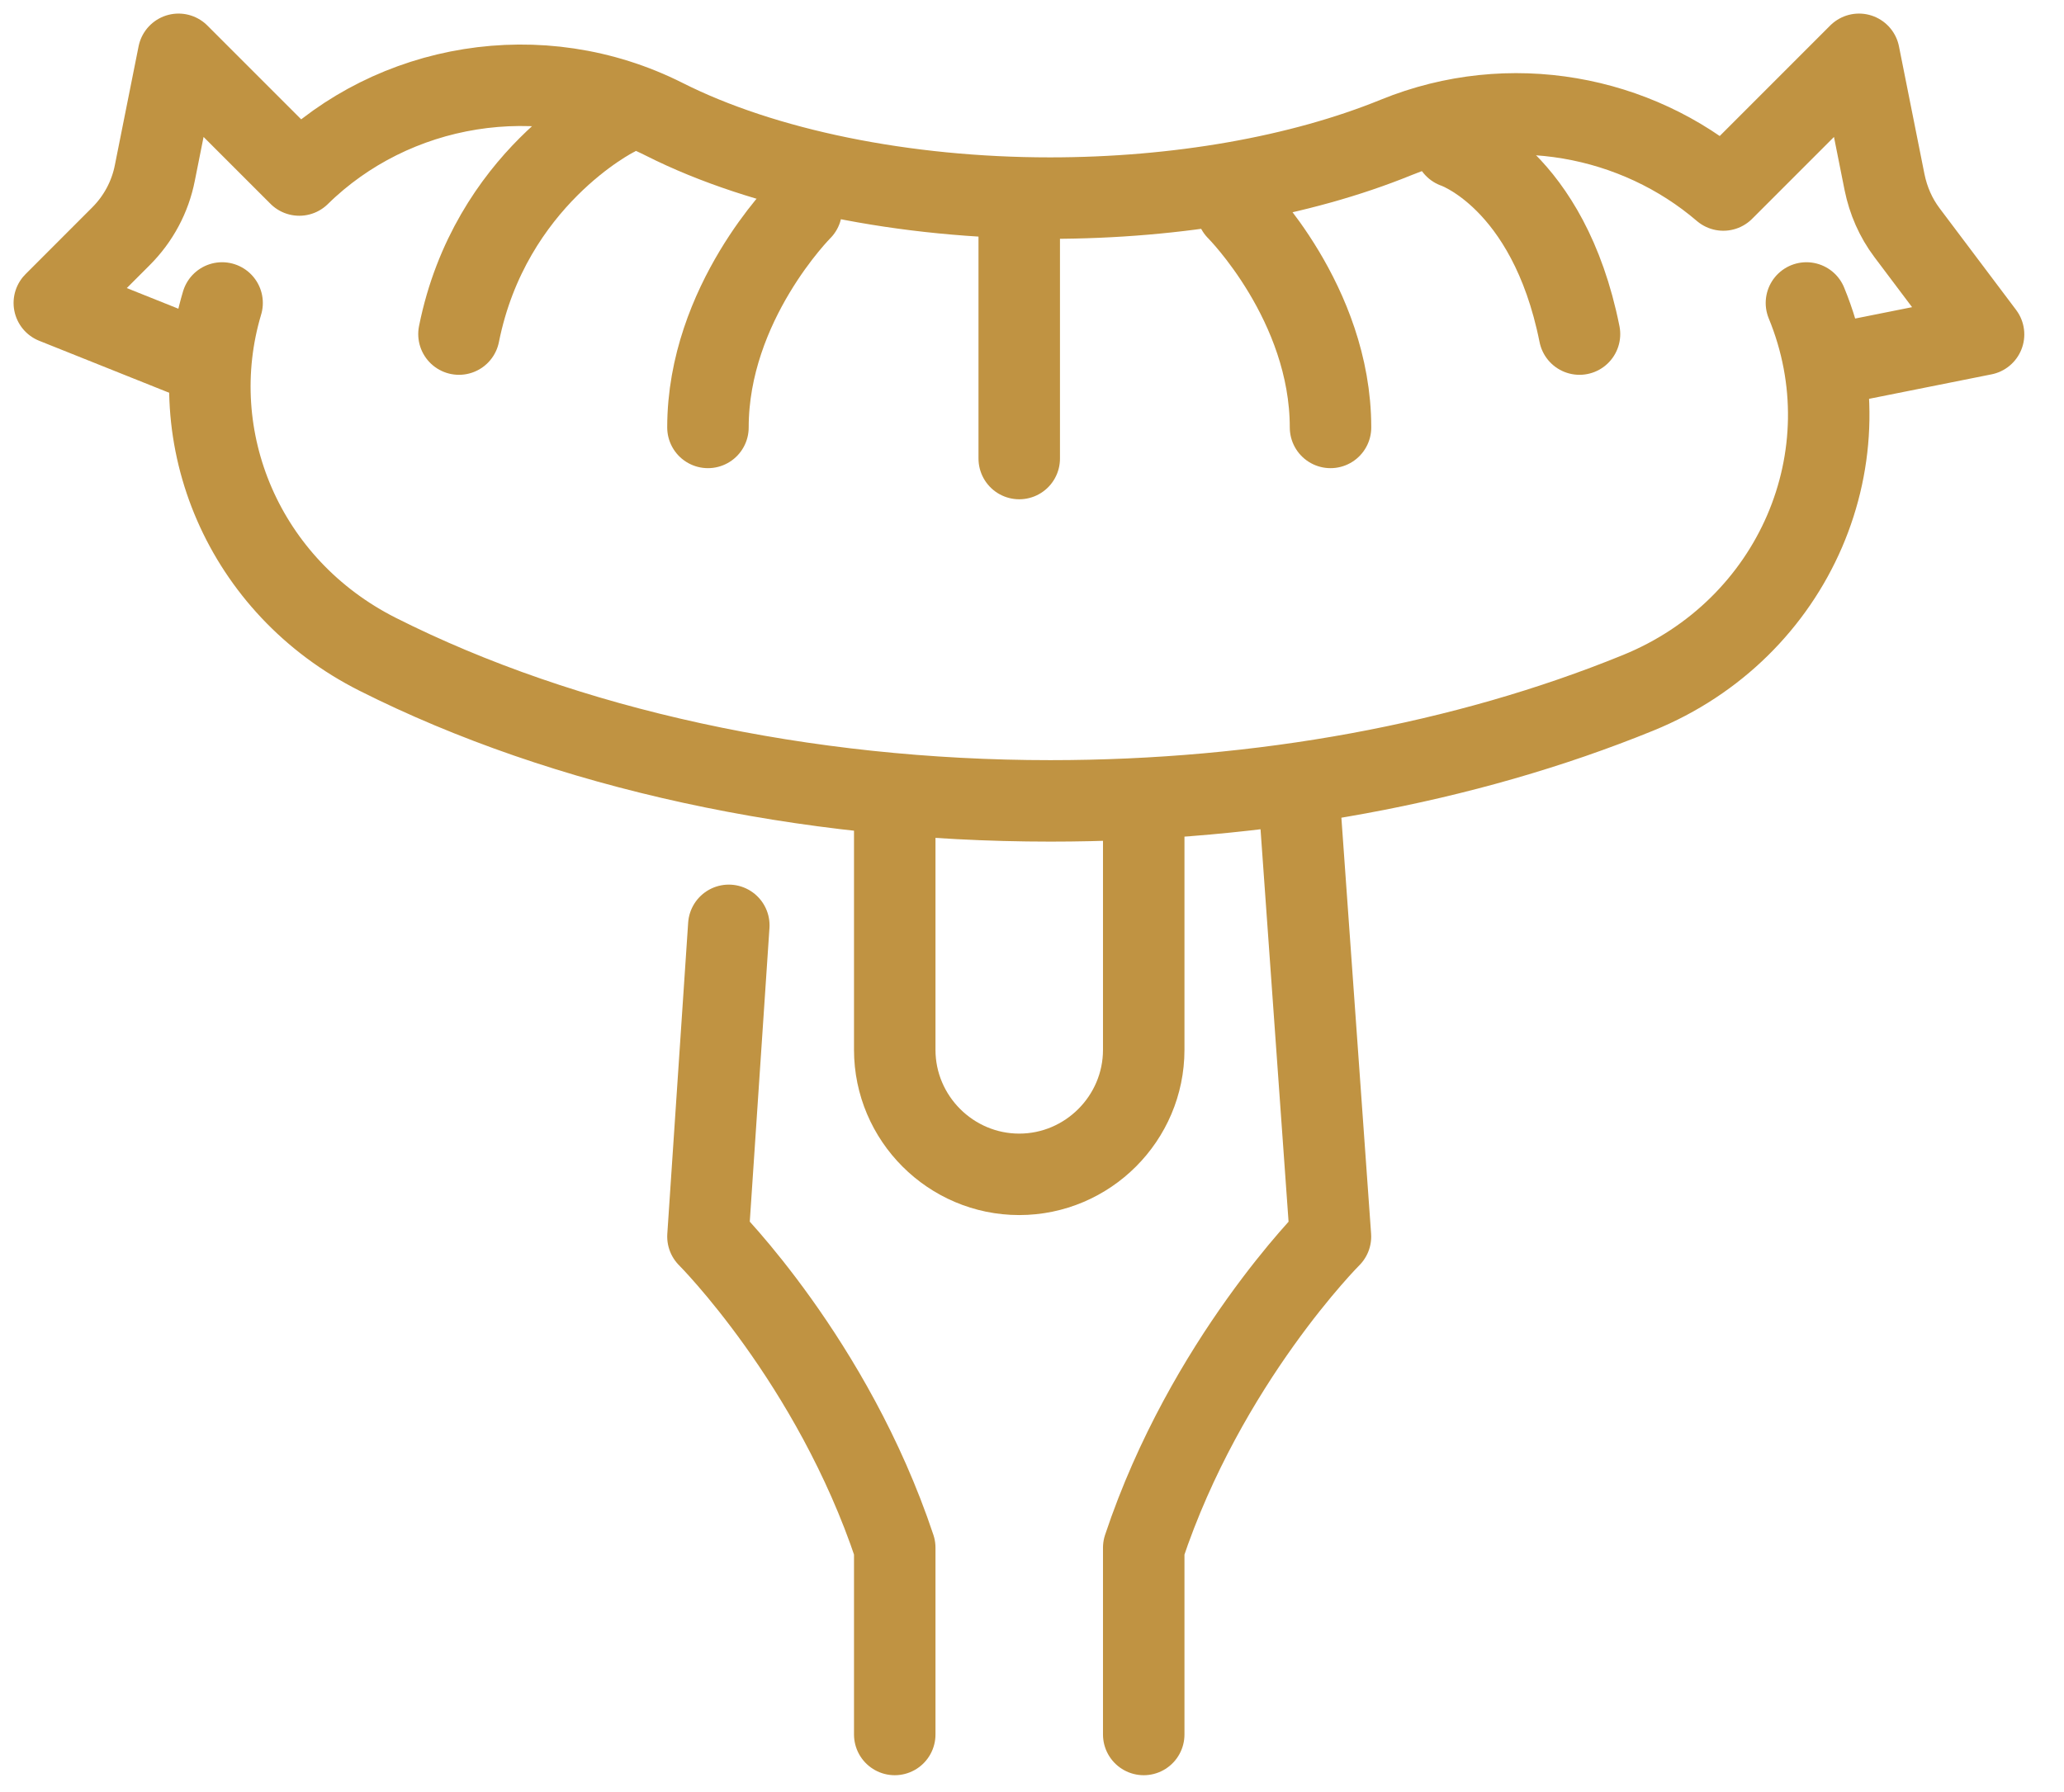 <svg width="38" height="33" viewBox="0 0 38 33" fill="none" xmlns="http://www.w3.org/2000/svg">
<g id="sausage-grill-barbecue">
<g id="Group">
<path id="Vector" d="M13.418 17.04L13.034 22.771C13.034 22.771 15.327 25.063 16.473 28.501V31.94" stroke="#C09342" stroke-width="1.5" stroke-linecap="round" stroke-linejoin="round"/>
<path id="Vector_2" d="M23.922 14.748L24.495 22.771C24.495 22.771 22.203 25.063 21.057 28.501V31.94" stroke="#C09342" stroke-width="1.5" stroke-linecap="round" stroke-linejoin="round"/>
<path id="Vector_3" d="M21.057 14.748V19.332C21.057 20.593 20.026 21.625 18.765 21.625C17.504 21.625 16.473 20.593 16.473 19.332V14.748" stroke="#C09342" stroke-width="1.5" stroke-linecap="round" stroke-linejoin="round"/>
</g>
<g id="Group_2">
<path id="Vector_4" d="M4.089 5.579C3.344 8.072 4.484 10.805 6.954 12.049C10.41 13.791 14.811 14.748 19.338 14.748C23.223 14.748 26.965 14.06 30.157 12.759C33.046 11.585 34.415 8.387 33.258 5.579" stroke="#C09342" stroke-width="1.5" stroke-linecap="round" stroke-linejoin="round"/>
<path id="Vector_5" d="M3.865 6.725L1 5.579L2.226 4.352C2.547 4.032 2.765 3.625 2.851 3.183L3.287 1L5.51 3.223C7.229 1.533 9.946 1.046 12.232 2.198C14.06 3.12 16.65 3.648 19.332 3.648C21.67 3.648 23.934 3.252 25.705 2.53C27.802 1.676 30.129 2.129 31.728 3.499L34.226 1L34.696 3.355C34.765 3.693 34.902 4.009 35.109 4.284L36.519 6.158L33.653 6.731" stroke="#C09342" stroke-width="1.5" stroke-linecap="round" stroke-linejoin="round"/>
<g id="Group_3">
<path id="Vector_6" d="M18.765 3.86V8.444" stroke="#C09342" stroke-width="1.5" stroke-linecap="round" stroke-linejoin="round"/>
<path id="Vector_7" d="M22.776 3.86C22.776 3.86 24.496 5.579 24.496 7.871" stroke="#C09342" stroke-width="1.5" stroke-linecap="round" stroke-linejoin="round"/>
<path id="Vector_8" d="M26.788 2.713C26.788 2.713 28.507 3.286 29.08 6.152" stroke="#C09342" stroke-width="1.5" stroke-linecap="round" stroke-linejoin="round"/>
<path id="Vector_9" d="M14.753 3.86C14.753 3.86 13.034 5.579 13.034 7.871" stroke="#C09342" stroke-width="1.5" stroke-linecap="round" stroke-linejoin="round"/>
<path id="Vector_10" d="M11.315 2.14C11.315 2.14 9.023 3.287 8.45 6.152" stroke="#C09342" stroke-width="1.5" stroke-linecap="round" stroke-linejoin="round"/>
</g>
</g>
</g>
</svg>
